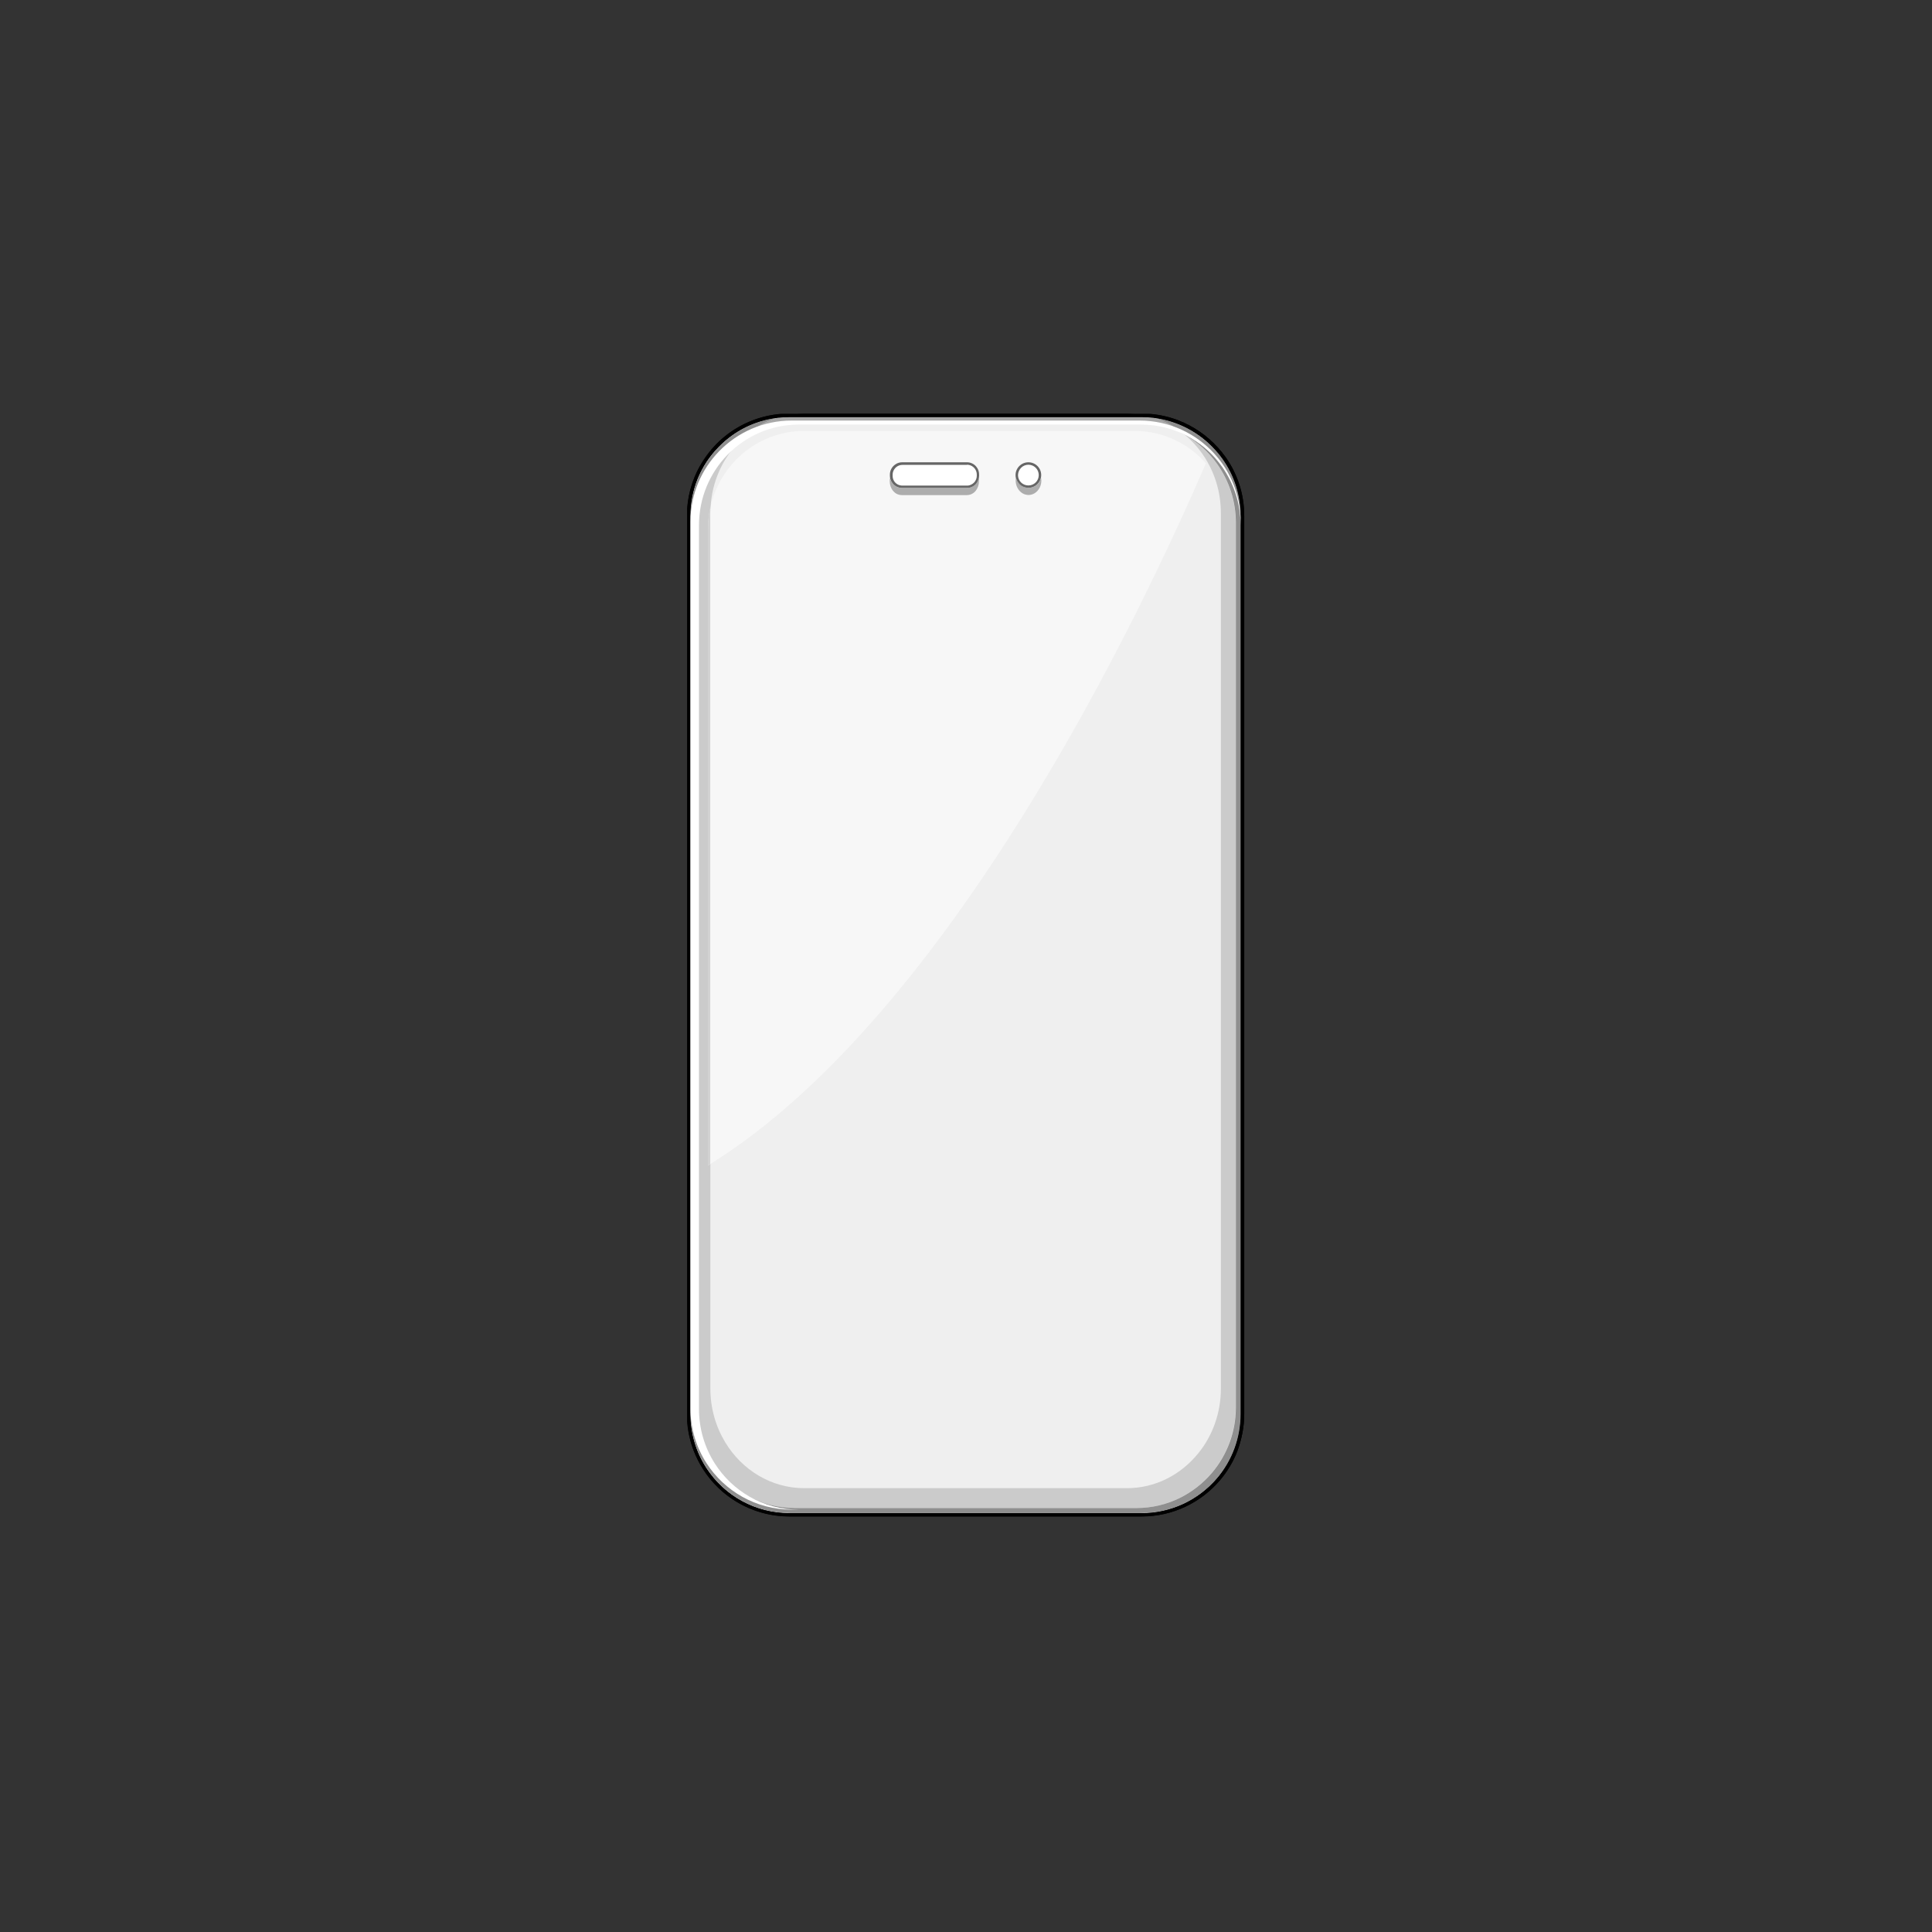 <svg xmlns="http://www.w3.org/2000/svg" xmlns:xlink="http://www.w3.org/1999/xlink" width="1080" zoomAndPan="magnify" viewBox="0 0 810 810" height="1080" preserveAspectRatio="xMidYMid meet" version="1.2"><rect x="0" y="0" width="810" height="810" fill="#333333" stroke="none"/><defs><clipPath id="6dadc9ecb9"><path d="M 288.113 174 L 521 174 L 521 636 L 288.113 636 Z M 288.113 174 "/></clipPath><clipPath id="4b0223c8b2"><path d="M 288.113 173.543 L 522 173.543 L 522 636 L 288.113 636 Z M 288.113 173.543 "/></clipPath><clipPath id="34d0eb615a"><path d="M 325 173.543 L 484 173.543 L 484 176 L 325 176 Z M 325 173.543 "/></clipPath><clipPath id="61ad5d1d51"><path d="M 288.113 173.543 L 522 173.543 L 522 636 L 288.113 636 Z M 288.113 173.543 "/></clipPath></defs><g id="d166b02fa8"><g clip-rule="nonzero" clip-path="url(#6dadc9ecb9)"><path style=" stroke:none;fill-rule:nonzero;fill:#efefef;fill-opacity:1;" d="M 330.988 635.148 C 316.551 635.148 303.258 627.906 295.406 615.719 C 291.055 608.902 288.699 601.059 288.699 592.914 L 288.699 216.32 C 288.699 205.219 292.988 194.781 300.723 186.816 C 308.754 178.609 319.508 174.086 330.926 174.086 L 478.578 174.086 C 490.539 174.086 501.957 179.152 509.992 188.082 C 511.02 189.23 512.047 190.438 512.949 191.762 C 518.086 198.941 520.863 207.449 520.863 216.32 L 520.863 592.914 C 520.863 602.93 517.301 612.645 510.836 620.184 C 502.801 629.656 491.02 635.086 478.637 635.086 L 330.988 635.086 "/></g><g clip-rule="nonzero" clip-path="url(#4b0223c8b2)"><path style=" stroke:none;fill-rule:nonzero;fill:#000000;fill-opacity:1;" d="M 478.637 174.871 C 490.355 174.871 501.652 179.879 509.508 188.625 C 510.535 189.711 511.5 190.918 512.406 192.188 C 517.48 199.246 520.141 207.57 520.141 216.32 L 520.141 592.914 C 520.141 602.75 516.637 612.281 510.293 619.762 C 502.379 629.055 490.84 634.422 478.637 634.422 L 330.988 634.422 C 316.789 634.422 303.742 627.305 296.008 615.359 C 291.719 608.66 289.422 600.938 289.422 592.973 L 289.422 216.32 C 289.422 205.457 293.594 195.141 301.266 187.359 C 309.117 179.273 319.691 174.871 330.988 174.871 L 478.637 174.871 M 478.637 173.363 L 330.988 173.363 C 318.906 173.363 308.031 178.309 300.238 186.273 C 292.688 193.996 288.035 204.613 288.035 216.258 L 288.035 592.855 C 288.035 601.359 290.512 609.324 294.859 616.02 C 302.531 627.906 315.824 635.75 331.047 635.75 L 478.695 635.75 C 491.805 635.75 503.586 629.898 511.441 620.605 C 517.785 613.125 521.652 603.41 521.652 592.855 L 521.652 216.32 C 521.652 206.969 518.691 198.398 513.617 191.34 C 512.711 190.074 511.684 188.809 510.594 187.602 C 502.742 178.914 491.324 173.363 478.637 173.363 "/></g><path style=" stroke:none;fill-rule:nonzero;fill:#f7f7f7;fill-opacity:1;" d="M 375.27 203.648 C 375.391 203.77 375.574 203.828 375.754 203.949 C 376.238 204.191 376.781 204.371 377.324 204.492 C 376.781 204.371 376.238 204.191 375.754 203.949 C 375.633 203.828 375.453 203.77 375.27 203.648 M 373.156 200.27 C 373.094 199.969 373.094 199.727 373.094 199.426 L 373.094 198.883 C 373.094 197.074 374 195.504 375.453 194.598 C 376.238 194.055 377.203 193.754 378.23 193.754 L 405.418 193.754 C 407.109 193.754 408.559 194.539 409.465 195.746 C 410.129 196.59 410.492 197.676 410.492 198.82 L 410.492 199.367 C 410.492 199.789 410.43 200.211 410.309 200.633 C 410.371 200.453 410.371 200.332 410.43 200.148 L 410.492 201.113 L 410.492 201.719 C 410.492 203.168 410.008 204.555 409.223 205.578 C 408.316 206.785 406.926 207.512 405.418 207.512 L 378.172 207.512 C 377.324 207.512 376.48 207.27 375.754 206.848 C 374.184 205.82 373.094 203.949 373.094 201.719 L 373.094 201.113 L 373.156 200.27 M 426.922 202.504 C 426.199 201.598 425.777 200.453 425.777 199.184 C 425.777 196.227 428.191 193.816 431.152 193.816 C 434.113 193.816 436.527 196.227 436.527 199.184 C 436.527 200.57 435.984 201.898 435.078 202.805 C 435.742 202.082 436.227 201.234 436.406 200.27 L 436.527 201.477 C 436.527 204.855 434.113 207.57 431.152 207.57 C 428.191 207.57 425.777 204.855 425.777 201.477 L 425.895 200.27 C 426.078 201.055 426.441 201.84 426.922 202.504 M 475.617 180.664 L 337.148 180.664 C 325.852 180.664 315.645 185.43 308.332 193.031 C 303.32 198.277 299.633 204.855 297.941 212.215 C 297.883 213.18 297.82 214.207 297.82 215.234 L 297.82 487.996 C 398.469 425.43 478.152 257.766 505.582 194.238 C 498.211 185.91 487.516 180.664 475.617 180.664 "/><path style=" stroke:none;fill-rule:nonzero;fill:#ffffff;fill-opacity:1;" d="M 378.172 204.012 C 377.383 204.012 376.66 203.828 375.996 203.469 C 374.484 202.684 373.578 201.113 373.578 199.426 L 373.578 198.883 C 373.578 197.312 374.363 195.867 375.691 195.02 C 376.418 194.539 377.324 194.297 378.172 194.297 L 405.355 194.297 C 406.805 194.297 408.137 194.961 409.043 196.105 C 409.645 196.891 409.945 197.855 409.945 198.883 L 409.945 199.426 C 409.945 200.57 409.523 201.598 408.801 202.441 C 407.953 203.406 406.684 204.012 405.355 204.012 L 378.172 204.012 "/><path style=" stroke:none;fill-rule:nonzero;fill:#666666;fill-opacity:1;" d="M 405.418 194.84 C 406.684 194.84 407.895 195.445 408.68 196.469 C 409.223 197.191 409.523 198.039 409.523 198.941 L 409.523 199.484 C 409.523 200.453 409.16 201.418 408.496 202.199 C 407.711 203.047 406.625 203.59 405.477 203.59 L 378.289 203.59 C 377.625 203.59 376.961 203.406 376.359 203.105 C 375.027 202.383 374.242 200.996 374.242 199.547 L 374.242 199.004 C 374.242 197.617 374.969 196.348 376.117 195.562 C 376.781 195.141 377.566 194.902 378.352 194.902 L 405.418 194.902 M 405.418 193.816 L 378.23 193.816 C 377.203 193.816 376.238 194.117 375.453 194.66 C 374.062 195.562 373.094 197.133 373.094 198.941 L 373.094 199.484 C 373.094 201.418 374.184 203.105 375.812 204.012 C 376.539 204.371 377.383 204.613 378.23 204.613 L 405.418 204.613 C 406.926 204.613 408.316 203.949 409.223 202.863 C 410.008 201.961 410.492 200.754 410.492 199.484 L 410.492 198.941 C 410.492 197.797 410.129 196.711 409.465 195.867 C 408.559 194.598 407.047 193.816 405.418 193.816 "/><path style=" stroke:none;fill-rule:nonzero;fill:#ffffff;fill-opacity:1;" d="M 431.152 204.012 C 428.492 204.012 426.32 201.84 426.32 199.184 C 426.32 196.531 428.492 194.359 431.152 194.359 C 433.809 194.359 435.984 196.531 435.984 199.184 C 436.047 201.84 433.871 204.012 431.152 204.012 "/><path style=" stroke:none;fill-rule:nonzero;fill:#666666;fill-opacity:1;" d="M 431.152 194.84 C 433.57 194.84 435.5 196.77 435.5 199.184 C 435.5 201.598 433.57 203.527 431.152 203.527 C 428.734 203.527 426.801 201.598 426.801 199.184 C 426.863 196.77 428.797 194.84 431.152 194.84 M 431.152 193.816 C 428.191 193.816 425.777 196.227 425.777 199.184 C 425.777 202.141 428.191 204.555 431.152 204.555 C 434.113 204.555 436.527 202.141 436.527 199.184 C 436.527 196.227 434.172 193.816 431.152 193.816 "/><path style=" stroke:none;fill-rule:nonzero;fill:#a8a8a8;fill-opacity:1;" d="M 478.637 174.871 L 330.988 174.871 C 329.234 174.871 327.543 174.992 325.852 175.172 C 321.078 176.68 316.668 179.152 312.863 182.352 C 318.906 178.914 325.852 176.922 333.285 176.922 L 476.461 176.922 C 483.895 176.922 490.84 178.914 496.883 182.352 C 493.074 179.152 488.664 176.68 483.891 175.172 C 482.141 174.93 480.387 174.871 478.637 174.871 "/><g clip-rule="nonzero" clip-path="url(#34d0eb615a)"><path style=" stroke:none;fill-rule:nonzero;fill:#000000;fill-opacity:1;" d="M 472.414 173.422 L 337.211 173.422 C 333.285 173.422 329.477 174.027 325.852 175.172 C 327.543 174.992 329.297 174.871 330.988 174.871 L 478.637 174.871 C 480.387 174.871 482.141 174.992 483.832 175.172 C 480.207 174.027 476.402 173.422 472.414 173.422 "/></g><path style=" stroke:none;fill-rule:nonzero;fill:#cbcbcb;fill-opacity:1;" d="M 312.805 182.352 C 309.301 184.344 306.156 186.816 303.379 189.711 C 296.07 197.312 291.539 207.75 291.539 219.215 L 291.539 590.02 C 291.539 598.402 293.953 606.246 298.125 612.824 C 305.555 624.527 318.48 632.25 333.223 632.25 L 476.402 632.25 C 489.148 632.25 500.508 626.457 508.18 617.348 C 514.34 609.988 518.086 600.457 518.086 590.02 L 518.086 219.215 C 518.086 210.043 515.188 201.539 510.293 194.598 C 506.73 189.59 502.137 185.367 496.82 182.352 C 499.723 184.766 502.32 187.66 504.492 190.859 C 509.145 197.734 511.863 206.121 511.863 215.172 L 511.863 582.113 C 511.863 592.43 508.359 601.902 502.5 609.145 C 495.25 618.191 484.496 623.926 472.473 623.926 L 337.211 623.926 C 323.316 623.926 311.051 616.262 304.043 604.68 C 300.117 598.164 297.82 590.441 297.82 582.113 L 297.82 487.996 C 297.52 488.176 297.156 488.418 296.855 488.598 L 296.855 221.629 C 296.855 218.371 297.219 215.234 297.941 212.215 C 298.605 202.02 302.715 192.91 309.059 186.031 C 310.207 184.703 311.473 183.496 312.805 182.352 "/><path style=" stroke:none;fill-rule:nonzero;fill:#d2d2d2;fill-opacity:1;" d="M 297.883 212.215 C 297.156 215.234 296.793 218.43 296.793 221.629 L 296.793 488.598 C 297.098 488.418 297.457 488.176 297.762 487.996 L 297.762 215.234 C 297.82 214.207 297.82 213.18 297.883 212.215 "/><path style=" stroke:none;fill-rule:nonzero;fill:#989898;fill-opacity:1;" d="M 289.422 603.953 C 290.57 608.297 292.383 612.402 294.801 616.141 C 298.363 621.691 303.199 626.398 308.875 629.777 C 303.199 626.398 298.363 621.691 294.801 616.141 C 292.445 612.402 290.57 608.297 289.422 603.953 M 305.133 181.988 C 303.379 183.316 301.746 184.766 300.238 186.332 C 297.641 188.988 295.344 192.004 293.531 195.324 C 295.406 192.066 297.641 189.047 300.238 186.332 C 301.746 184.766 303.379 183.316 305.133 181.988 M 305.25 181.93 C 305.25 181.93 305.191 181.988 305.191 181.988 C 305.191 181.988 305.191 181.93 305.25 181.93 M 305.371 181.867 C 305.312 181.867 305.312 181.93 305.25 181.93 C 305.312 181.93 305.312 181.867 305.371 181.867 M 493.922 176.199 C 500.387 178.672 506.062 182.594 510.594 187.602 C 511.684 188.809 512.648 190.016 513.617 191.34 C 518.691 198.398 521.652 207.027 521.652 216.32 L 521.652 592.914 C 521.652 598.344 520.625 603.531 518.812 608.359 C 520.684 603.594 521.652 598.344 521.652 592.914 L 521.652 216.32 C 521.652 207.027 518.691 198.398 513.617 191.34 C 508.723 184.523 501.895 179.215 493.922 176.199 "/><path style=" stroke:none;fill-rule:nonzero;fill:#8f8f8f;fill-opacity:1;" d="M 325.852 175.172 C 316.551 176.316 307.969 180.543 301.324 187.359 C 293.715 195.141 289.484 205.457 289.484 216.32 L 289.484 592.914 C 289.484 600.879 291.781 608.602 296.07 615.297 C 303.742 627.242 316.852 634.363 331.047 634.363 L 478.695 634.363 C 490.902 634.363 502.438 628.992 510.352 619.703 C 516.695 612.219 520.199 602.688 520.199 592.855 L 520.199 216.32 C 520.199 207.57 517.543 199.246 512.469 192.188 C 511.562 190.918 510.594 189.711 509.566 188.625 C 502.863 181.207 493.68 176.438 483.891 175.172 C 488.664 176.68 493.016 179.152 496.883 182.352 C 502.199 185.367 506.789 189.59 510.352 194.598 C 515.246 201.539 518.148 210.043 518.148 219.215 L 518.148 590.02 C 518.148 600.457 514.402 609.988 508.238 617.348 C 500.566 626.457 489.207 632.25 476.461 632.25 L 333.285 632.25 C 318.543 632.25 305.613 624.527 298.184 612.824 C 294.016 606.246 291.598 598.402 291.598 590.02 L 291.598 219.215 C 291.598 207.75 296.129 197.312 303.438 189.711 C 306.219 186.816 309.359 184.344 312.863 182.352 C 316.668 179.152 321.078 176.68 325.852 175.172 "/><g clip-rule="nonzero" clip-path="url(#61ad5d1d51)"><path style=" stroke:none;fill-rule:nonzero;fill:#000000;fill-opacity:1;" d="M 478.637 173.422 L 472.414 173.422 C 476.402 173.422 480.207 174.027 483.832 175.172 C 493.68 176.438 502.801 181.145 509.508 188.625 C 510.535 189.711 511.5 190.918 512.406 192.188 C 517.48 199.246 520.141 207.57 520.141 216.32 L 520.141 592.914 C 520.141 602.75 516.637 612.281 510.293 619.762 C 502.379 629.055 490.84 634.422 478.637 634.422 L 330.988 634.422 C 316.789 634.422 303.742 627.305 296.008 615.359 C 291.719 608.66 289.422 600.938 289.422 592.973 L 289.422 216.32 C 289.422 205.457 293.594 195.141 301.266 187.359 C 307.91 180.543 316.488 176.316 325.793 175.172 C 329.355 174.027 333.223 173.422 337.148 173.422 L 330.926 173.422 C 321.383 173.422 312.562 176.559 305.371 181.809 C 305.371 181.809 305.312 181.809 305.312 181.867 C 305.312 181.867 305.25 181.867 305.25 181.93 C 305.191 181.93 305.191 181.988 305.133 181.988 C 305.133 181.988 305.07 182.051 305.07 182.051 C 303.32 183.379 301.688 184.824 300.176 186.332 C 297.578 188.988 295.285 192.004 293.473 195.324 C 289.969 201.539 287.973 208.719 287.973 216.32 L 287.973 592.914 C 287.973 596.715 288.457 600.395 289.422 603.953 C 290.57 608.297 292.383 612.402 294.801 616.082 C 298.363 621.633 303.199 626.34 308.875 629.715 C 315.34 633.578 322.891 635.809 330.988 635.809 L 478.637 635.809 C 491.746 635.809 503.527 629.898 511.441 620.668 C 514.523 617.047 517.059 612.883 518.812 608.297 C 520.625 603.531 521.652 598.285 521.652 592.855 L 521.652 216.32 C 521.652 206.969 518.691 198.398 513.617 191.34 C 512.711 190.074 511.684 188.809 510.594 187.602 C 506.062 182.594 500.387 178.609 493.922 176.199 C 489.148 174.387 484.012 173.422 478.637 173.422 "/></g><path style=" stroke:none;fill-rule:nonzero;fill:#adadad;fill-opacity:1;" d="M 410.43 200.211 C 410.43 200.391 410.371 200.512 410.309 200.691 C 410.129 201.477 409.707 202.199 409.16 202.805 C 408.254 203.891 406.867 204.555 405.355 204.555 L 378.172 204.555 C 377.867 204.555 377.566 204.555 377.324 204.492 C 376.781 204.371 376.238 204.254 375.754 203.949 C 375.574 203.891 375.453 203.77 375.27 203.648 C 374.121 202.863 373.336 201.656 373.094 200.27 L 373.035 201.176 L 373.035 201.777 C 373.035 204.012 374.121 205.941 375.691 206.906 C 376.418 207.328 377.203 207.57 378.109 207.57 L 405.355 207.57 C 406.867 207.57 408.254 206.848 409.16 205.641 C 409.949 204.613 410.43 203.227 410.43 201.777 L 410.43 200.211 "/><path style=" stroke:none;fill-rule:nonzero;fill:#484848;fill-opacity:1;" d="M 410.371 200.691 C 410.129 201.477 409.766 202.199 409.223 202.805 C 408.316 203.891 406.926 204.555 405.418 204.555 L 378.172 204.555 C 377.867 204.555 377.625 204.555 377.324 204.492 C 377.625 204.555 377.867 204.555 378.172 204.555 L 405.355 204.555 C 406.867 204.555 408.254 203.891 409.16 202.805 C 409.766 202.199 410.129 201.477 410.371 200.691 M 373.156 200.27 C 373.398 201.656 374.184 202.863 375.332 203.648 C 374.184 202.863 373.398 201.656 373.156 200.27 "/><path style=" stroke:none;fill-rule:nonzero;fill:#adadad;fill-opacity:1;" d="M 436.469 200.27 C 436.289 201.234 435.805 202.141 435.141 202.805 C 434.172 203.891 432.785 204.492 431.211 204.492 C 429.461 204.492 427.949 203.711 426.984 202.441 C 426.5 201.777 426.137 201.055 425.957 200.211 L 425.836 201.418 C 425.836 204.797 428.254 207.512 431.211 207.512 C 434.172 207.512 436.59 204.797 436.59 201.418 L 436.469 200.27 "/><path style=" stroke:none;fill-rule:nonzero;fill:#484848;fill-opacity:1;" d="M 426.922 202.504 C 427.891 203.77 429.461 204.555 431.152 204.555 C 432.723 204.555 434.113 203.891 435.078 202.863 C 434.113 203.891 432.664 204.555 431.152 204.555 C 429.461 204.555 427.949 203.711 426.922 202.504 "/><path style=" stroke:none;fill-rule:nonzero;fill:#ffffff;fill-opacity:1;" d="M 512.227 194.055 C 511.32 192.789 510.352 191.582 509.266 190.375 C 501.531 181.75 490.234 176.316 477.73 176.316 L 331.953 176.316 C 320.055 176.316 309.301 181.207 301.566 189.109 C 294.074 196.77 289.484 207.207 289.484 218.73 L 289.484 590.562 C 289.484 599.008 291.961 606.852 296.191 613.426 C 303.742 625.133 316.91 632.914 331.895 632.914 L 334.793 632.914 C 319.992 632.914 307.062 625.191 299.633 613.488 C 295.465 606.91 293.047 599.066 293.047 590.68 L 293.047 220.242 C 293.047 208.777 297.578 198.34 304.949 190.738 C 312.562 182.895 323.133 178.008 334.855 178.008 L 478.395 178.008 C 490.719 178.008 501.836 183.438 509.445 192.004 C 510.473 193.152 511.441 194.418 512.348 195.684 C 517.242 202.625 520.141 211.07 520.141 220.242 L 520.141 218.672 C 520.141 209.5 517.18 200.996 512.227 194.055 Z M 512.227 194.055 "/></g></svg>